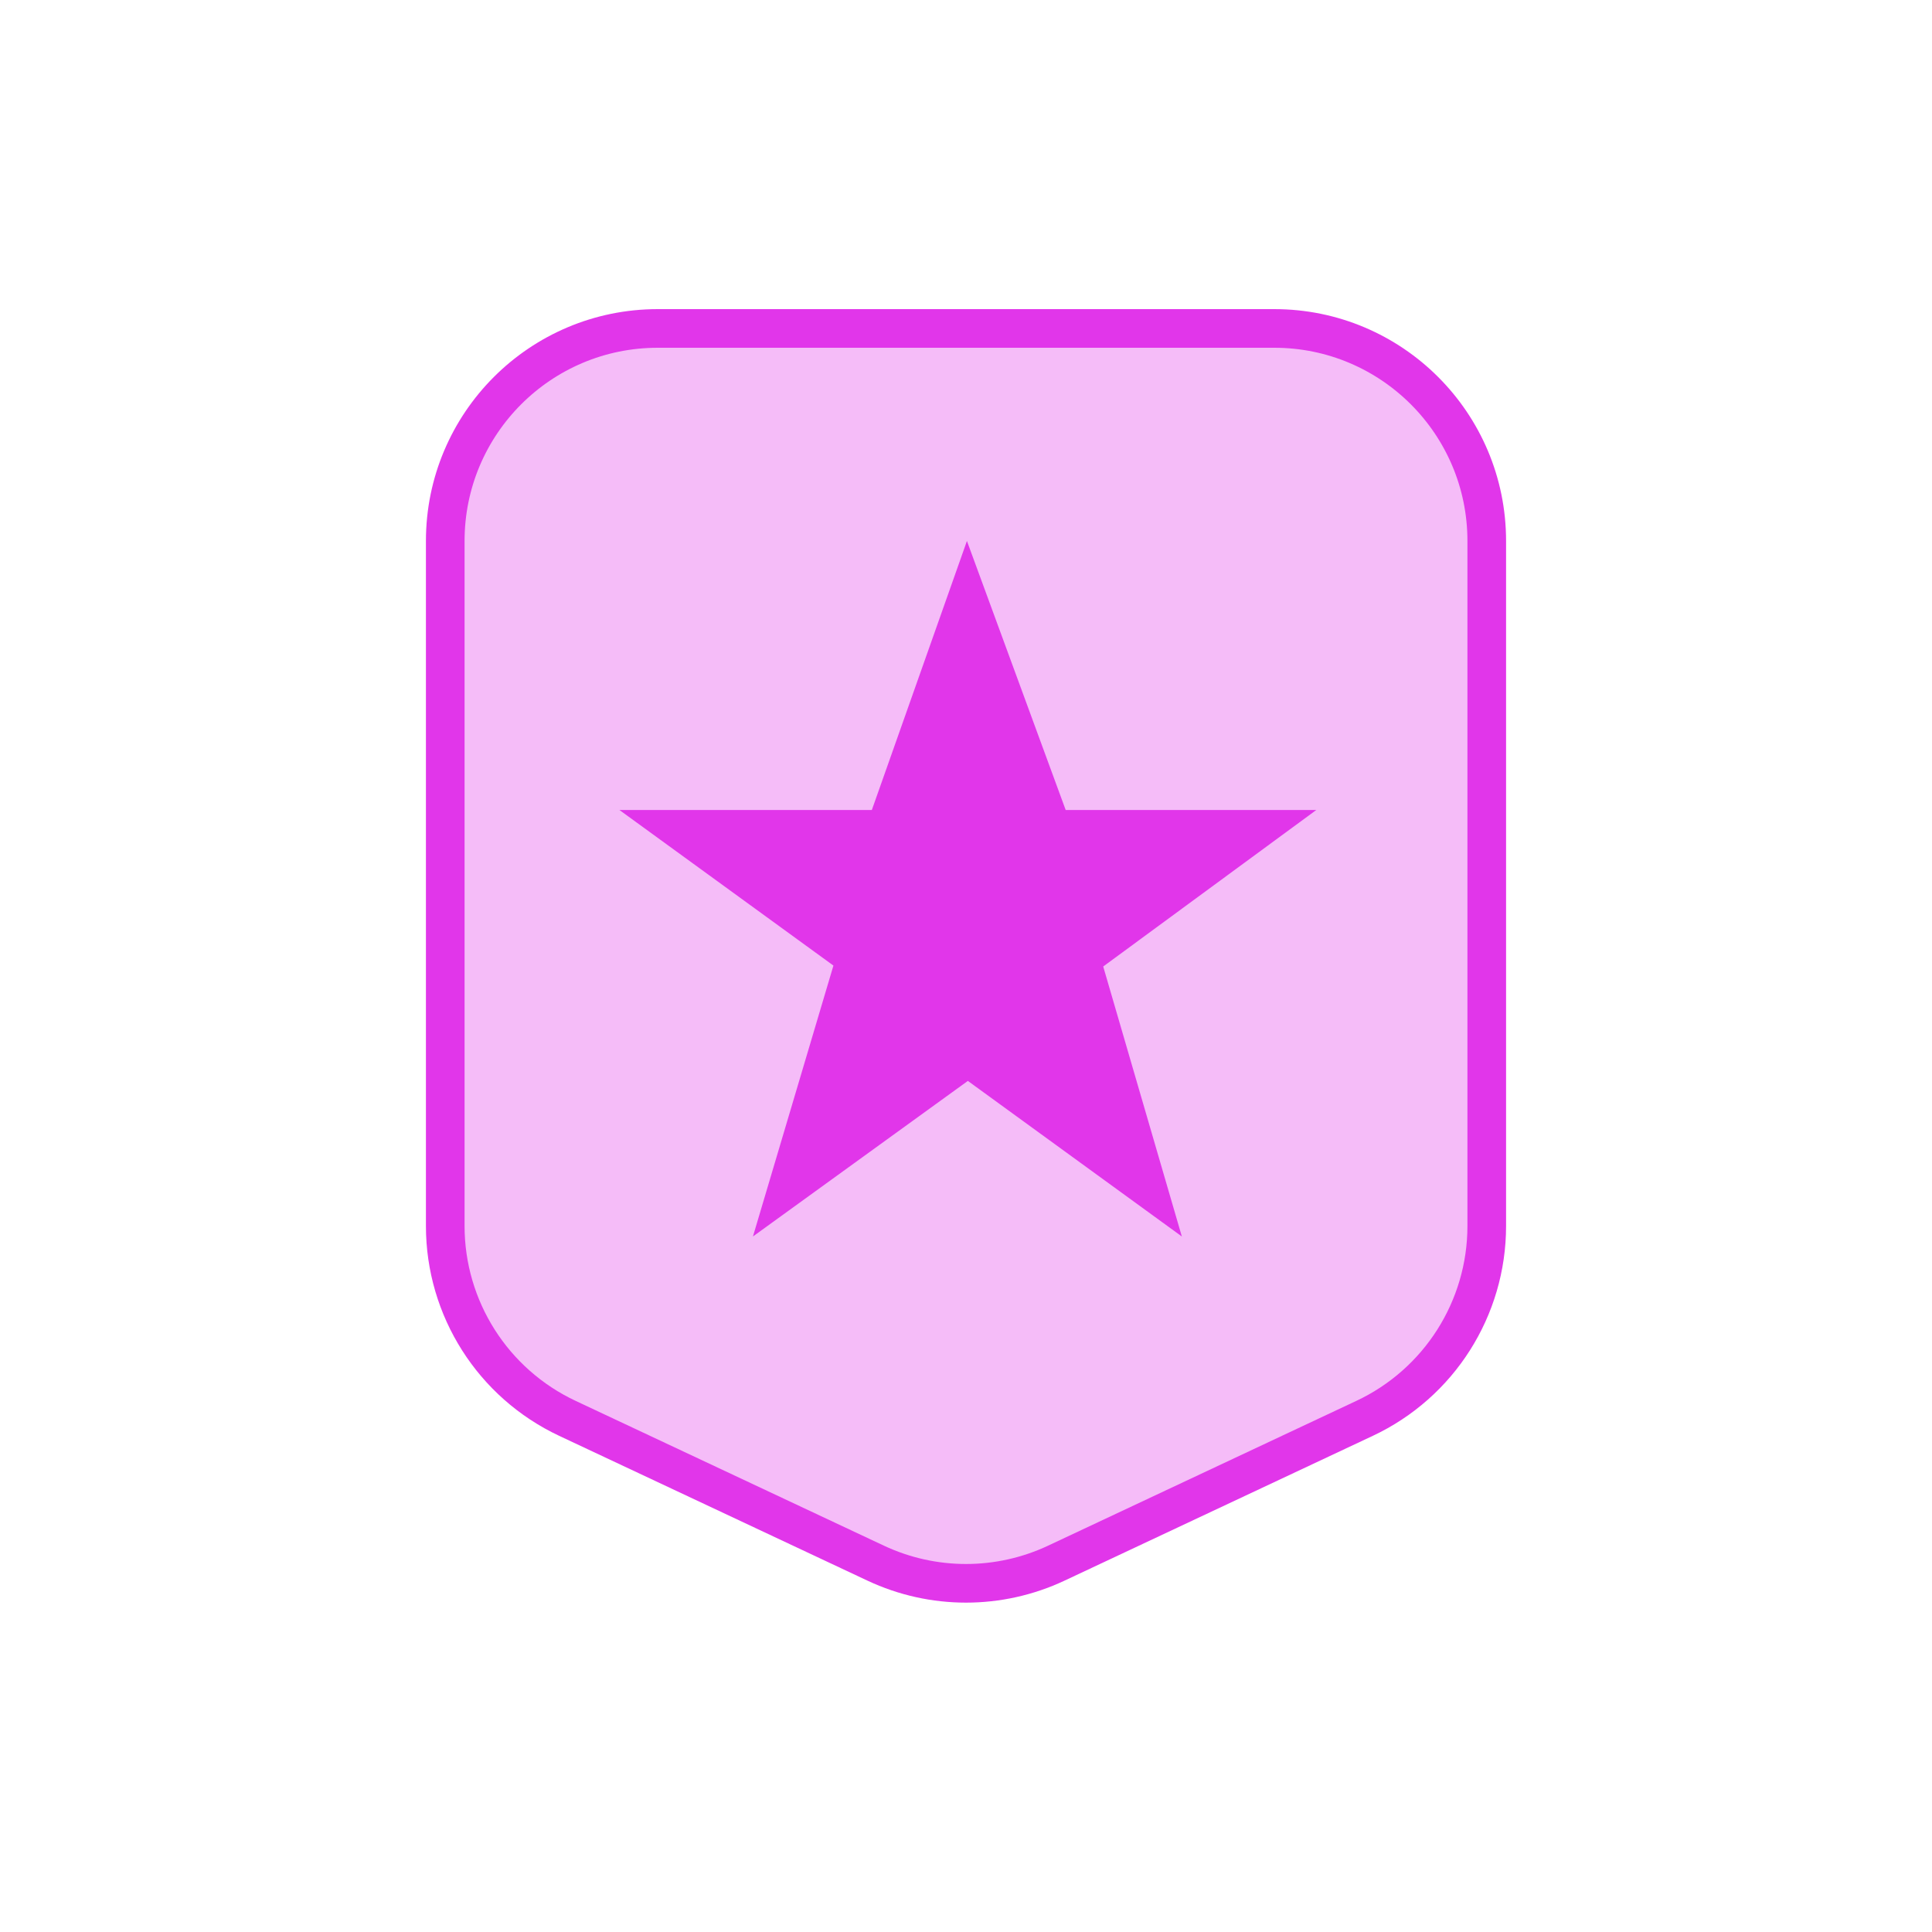 <svg width="50" height="50" viewBox="0 0 50 50" fill="none" xmlns="http://www.w3.org/2000/svg">
<path d="M32.977 8.5H17.023C13.985 8.5 11.523 10.962 11.523 14V31.729C11.523 33.861 12.755 35.801 14.685 36.707L22.662 40.454C24.143 41.15 25.857 41.15 27.338 40.454L35.315 36.707C37.245 35.801 38.477 33.861 38.477 31.729V14C38.477 10.962 36.015 8.5 32.977 8.5Z" fill="#F5BCF8" stroke="#E136EA"/>
<path d="M34.065 20.963H27.58L25.024 14L22.563 20.963H16.031L21.569 24.989L19.486 32L25.048 27.974L30.586 32L28.551 25.013L34.065 20.963Z" fill="#E136EA"/>
</svg>
